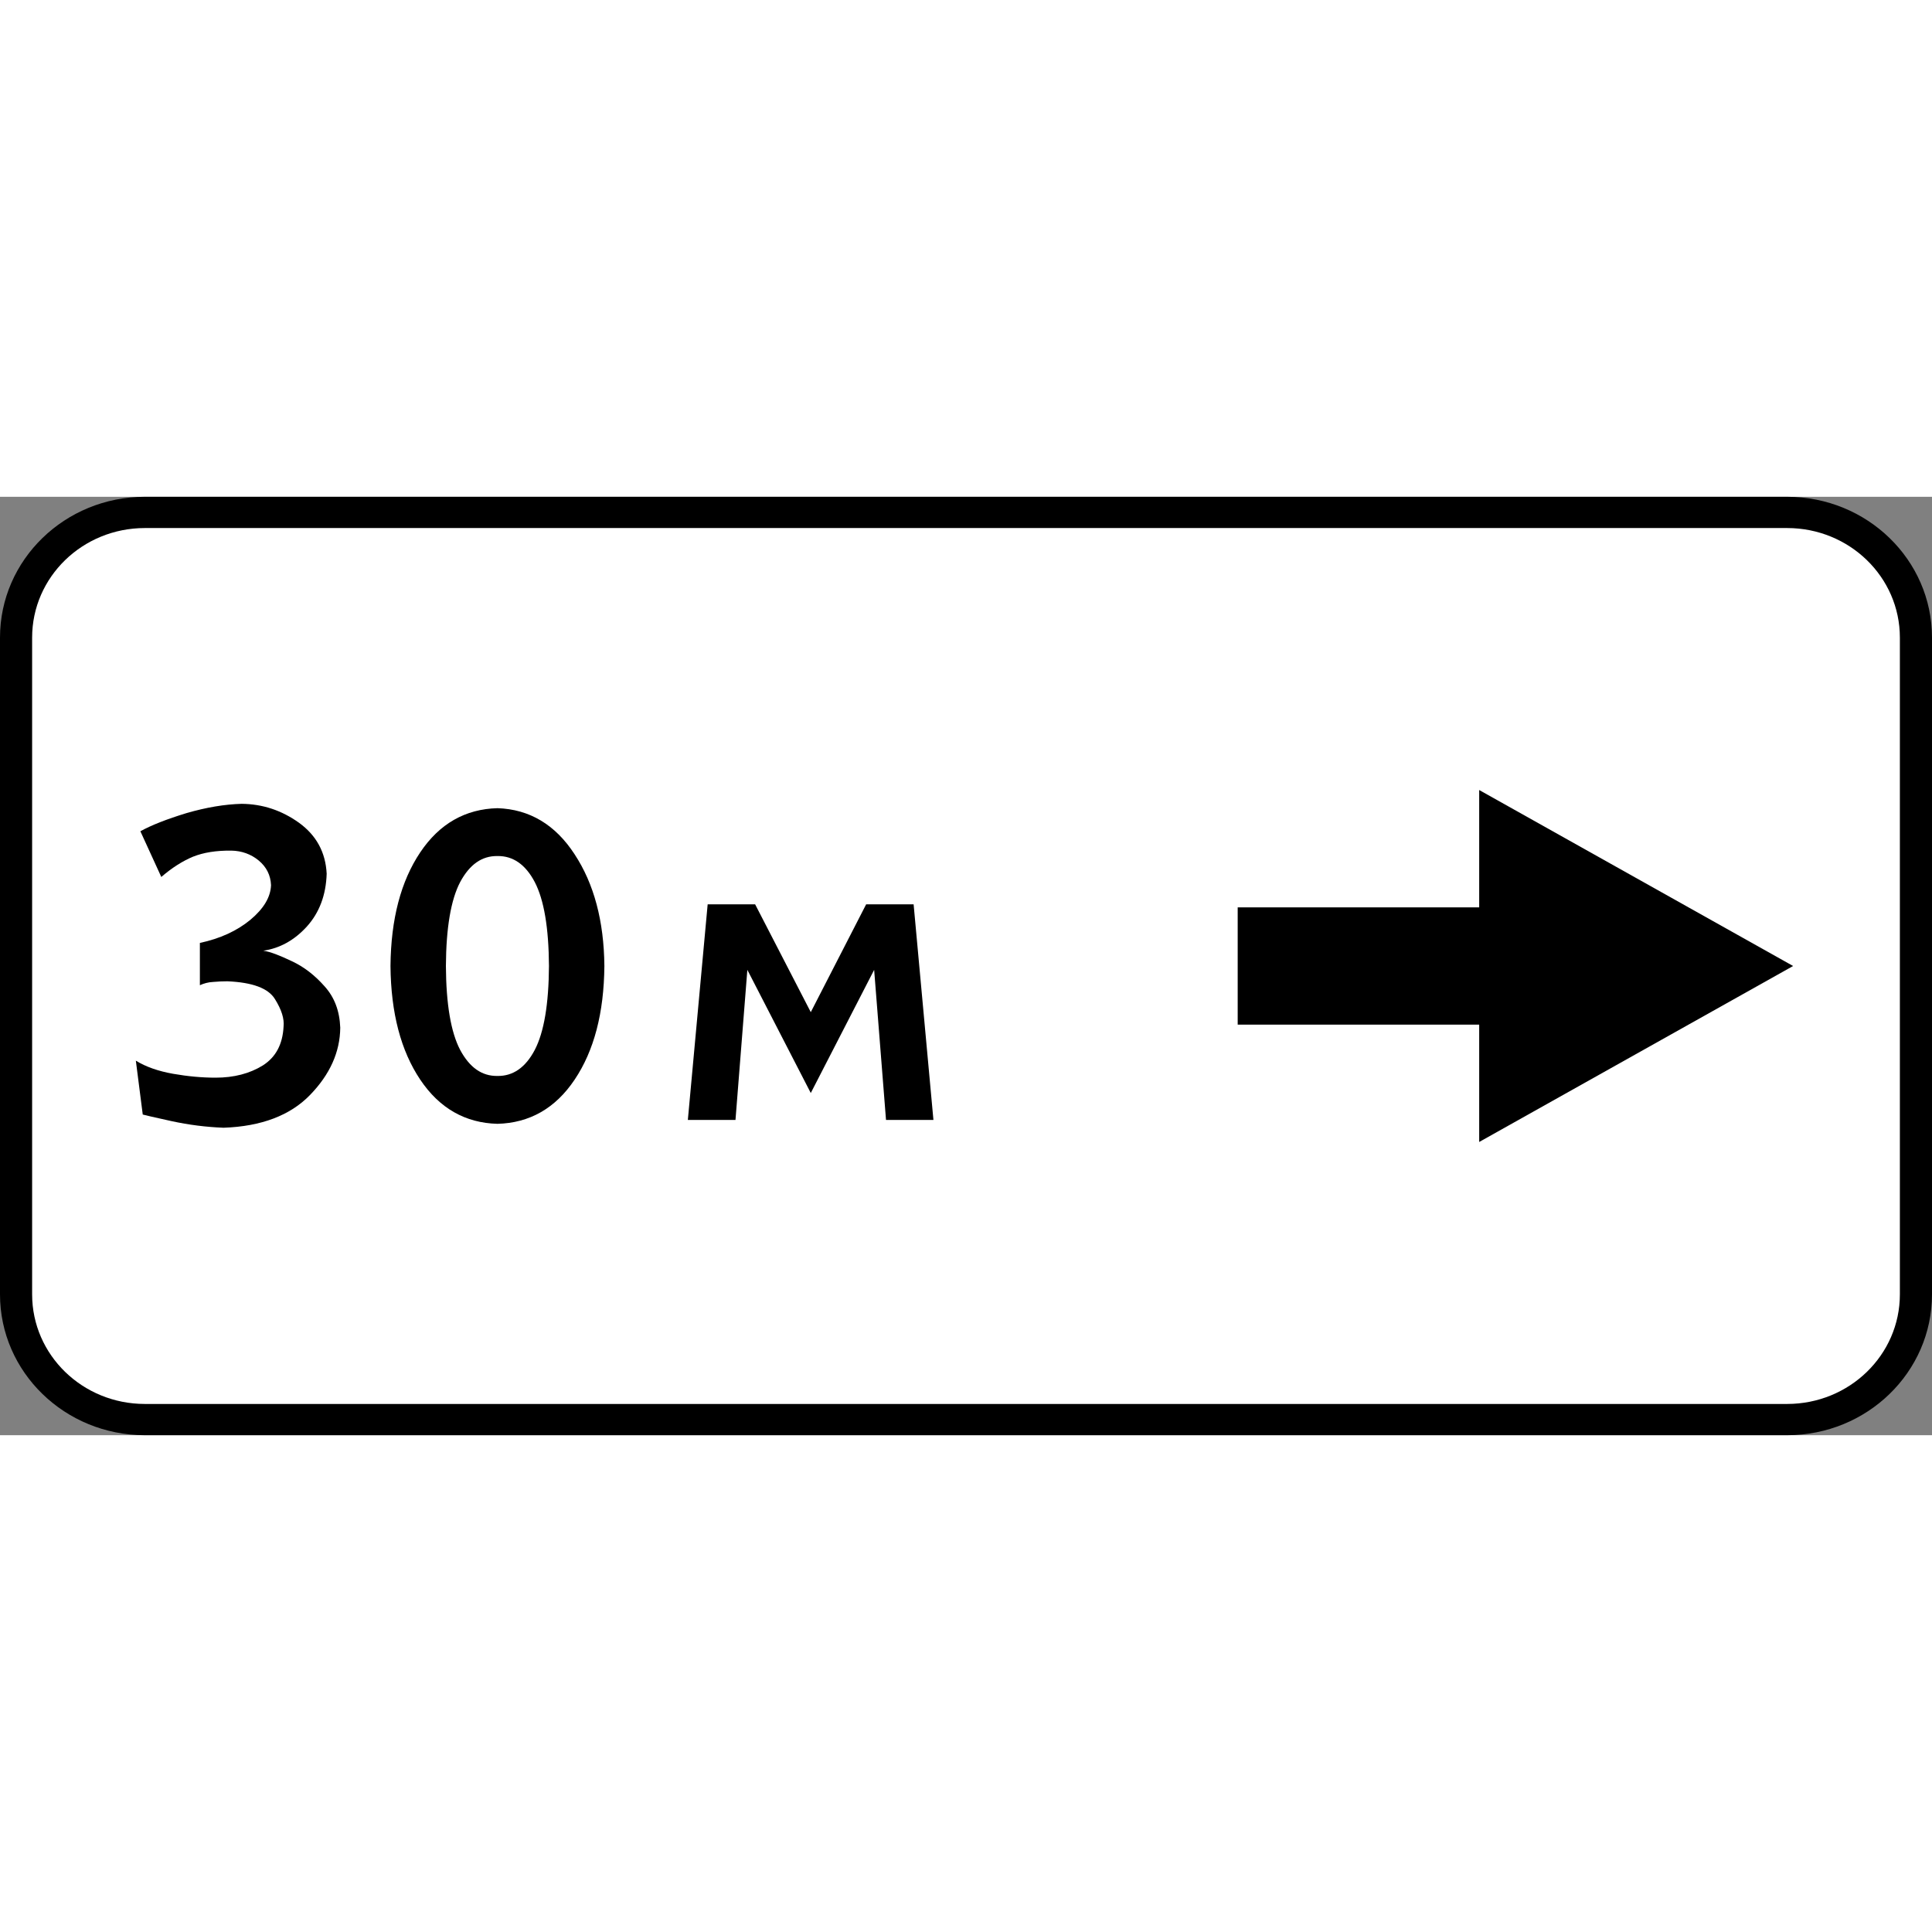 <?xml version="1.0" encoding="UTF-8"?>
<svg xmlns="http://www.w3.org/2000/svg" xmlns:xlink="http://www.w3.org/1999/xlink" width="35px" height="35px" viewBox="0 0 35 17" version="1.1">
<rect x="0" y="0" width="35" height="17" fill="#808080" stroke="none"/>
<g id="surface1">
<path style=" stroke:none;fill-rule:nonzero;fill:rgb(0%,0%,0%);fill-opacity:1;" d="M 2.625 0 L 32.375 0 C 33.824 0 35 1.141 35 2.551 L 35 14.449 C 35 15.859 33.824 17 32.375 17 L 2.625 17 C 1.176 17 0 15.859 0 14.449 L 0 2.551 C 0 1.141 1.176 0 2.625 0 Z M 2.625 0 "/>
<path style=" stroke:none;fill-rule:nonzero;fill:rgb(100%,100%,100%);fill-opacity:1;" d="M 2.625 0.566 L 32.375 0.566 C 33.504 0.566 34.418 1.453 34.418 2.551 L 34.418 14.449 C 34.418 15.547 33.504 16.434 32.375 16.434 L 2.625 16.434 C 1.496 16.434 0.582 15.547 0.582 14.449 L 0.582 2.551 C 0.582 1.453 1.496 0.566 2.625 0.566 Z M 2.625 0.566 "/>
<path style=" stroke:none;fill-rule:nonzero;fill:rgb(0%,0%,0%);fill-opacity:1;" d="M 2.543 6.059 L 2.922 6.887 C 3.117 6.719 3.309 6.598 3.496 6.52 C 3.684 6.445 3.914 6.406 4.195 6.41 C 4.379 6.414 4.547 6.473 4.688 6.59 C 4.828 6.707 4.902 6.855 4.91 7.035 C 4.902 7.254 4.777 7.461 4.535 7.664 C 4.293 7.863 3.988 8.004 3.621 8.082 L 3.621 8.848 C 3.691 8.816 3.773 8.793 3.859 8.789 C 3.945 8.781 4.035 8.777 4.121 8.777 C 4.574 8.797 4.859 8.902 4.98 9.098 C 5.102 9.293 5.152 9.457 5.137 9.598 C 5.121 9.918 4.996 10.152 4.762 10.301 C 4.523 10.449 4.238 10.523 3.906 10.523 C 3.66 10.523 3.406 10.5 3.137 10.453 C 2.871 10.406 2.645 10.328 2.461 10.215 L 2.586 11.191 C 2.609 11.199 2.781 11.238 3.102 11.309 C 3.422 11.379 3.738 11.418 4.051 11.43 C 4.734 11.406 5.258 11.207 5.617 10.836 C 5.977 10.465 6.16 10.059 6.164 9.617 C 6.152 9.312 6.059 9.066 5.879 8.867 C 5.703 8.668 5.508 8.516 5.289 8.414 C 5.07 8.309 4.898 8.242 4.77 8.223 C 5.066 8.18 5.332 8.035 5.559 7.785 C 5.785 7.535 5.906 7.215 5.918 6.828 C 5.898 6.438 5.73 6.133 5.418 5.906 C 5.102 5.68 4.758 5.566 4.379 5.562 C 4.074 5.57 3.742 5.625 3.379 5.73 C 3.02 5.84 2.742 5.949 2.543 6.059 Z M 2.543 6.059 "/>
<path style=" stroke:none;fill-rule:nonzero;fill:rgb(0%,0%,0%);fill-opacity:1;" d="M 9.012 5.641 C 8.43 5.656 7.961 5.922 7.613 6.441 C 7.262 6.965 7.082 7.648 7.074 8.5 C 7.082 9.352 7.262 10.035 7.613 10.559 C 7.961 11.078 8.43 11.344 9.012 11.359 C 9.594 11.344 10.062 11.078 10.41 10.559 C 10.762 10.035 10.941 9.352 10.949 8.5 C 10.941 7.688 10.762 7.012 10.41 6.477 C 10.062 5.941 9.594 5.66 9.012 5.641 Z M 9.012 6.508 C 9.293 6.504 9.52 6.66 9.688 6.98 C 9.855 7.301 9.941 7.809 9.945 8.5 C 9.941 9.191 9.855 9.699 9.688 10.02 C 9.52 10.34 9.293 10.496 9.012 10.492 C 8.73 10.496 8.508 10.34 8.336 10.02 C 8.168 9.699 8.082 9.191 8.078 8.5 C 8.082 7.809 8.168 7.301 8.336 6.98 C 8.508 6.66 8.73 6.504 9.012 6.508 Z M 9.012 6.508 "/>
<path style=" stroke:none;fill-rule:nonzero;fill:rgb(0%,0%,0%);fill-opacity:1;" d="M 12.461 11.289 L 13.324 11.289 L 13.539 8.57 L 14.688 10.801 L 15.836 8.57 L 16.051 11.289 L 16.91 11.289 L 16.551 7.383 L 15.691 7.383 L 14.688 9.336 L 13.68 7.383 L 12.82 7.383 Z M 12.461 11.289 "/>
<path style=" stroke:none;fill-rule:nonzero;fill:rgb(0%,0%,0%);fill-opacity:1;" d="M 26.797 7.438 L 26.797 5.312 L 32.484 8.5 L 26.797 11.688 L 26.797 9.562 L 22.422 9.562 L 22.422 7.438 Z M 26.797 7.438 "/>
</g>
</svg>
